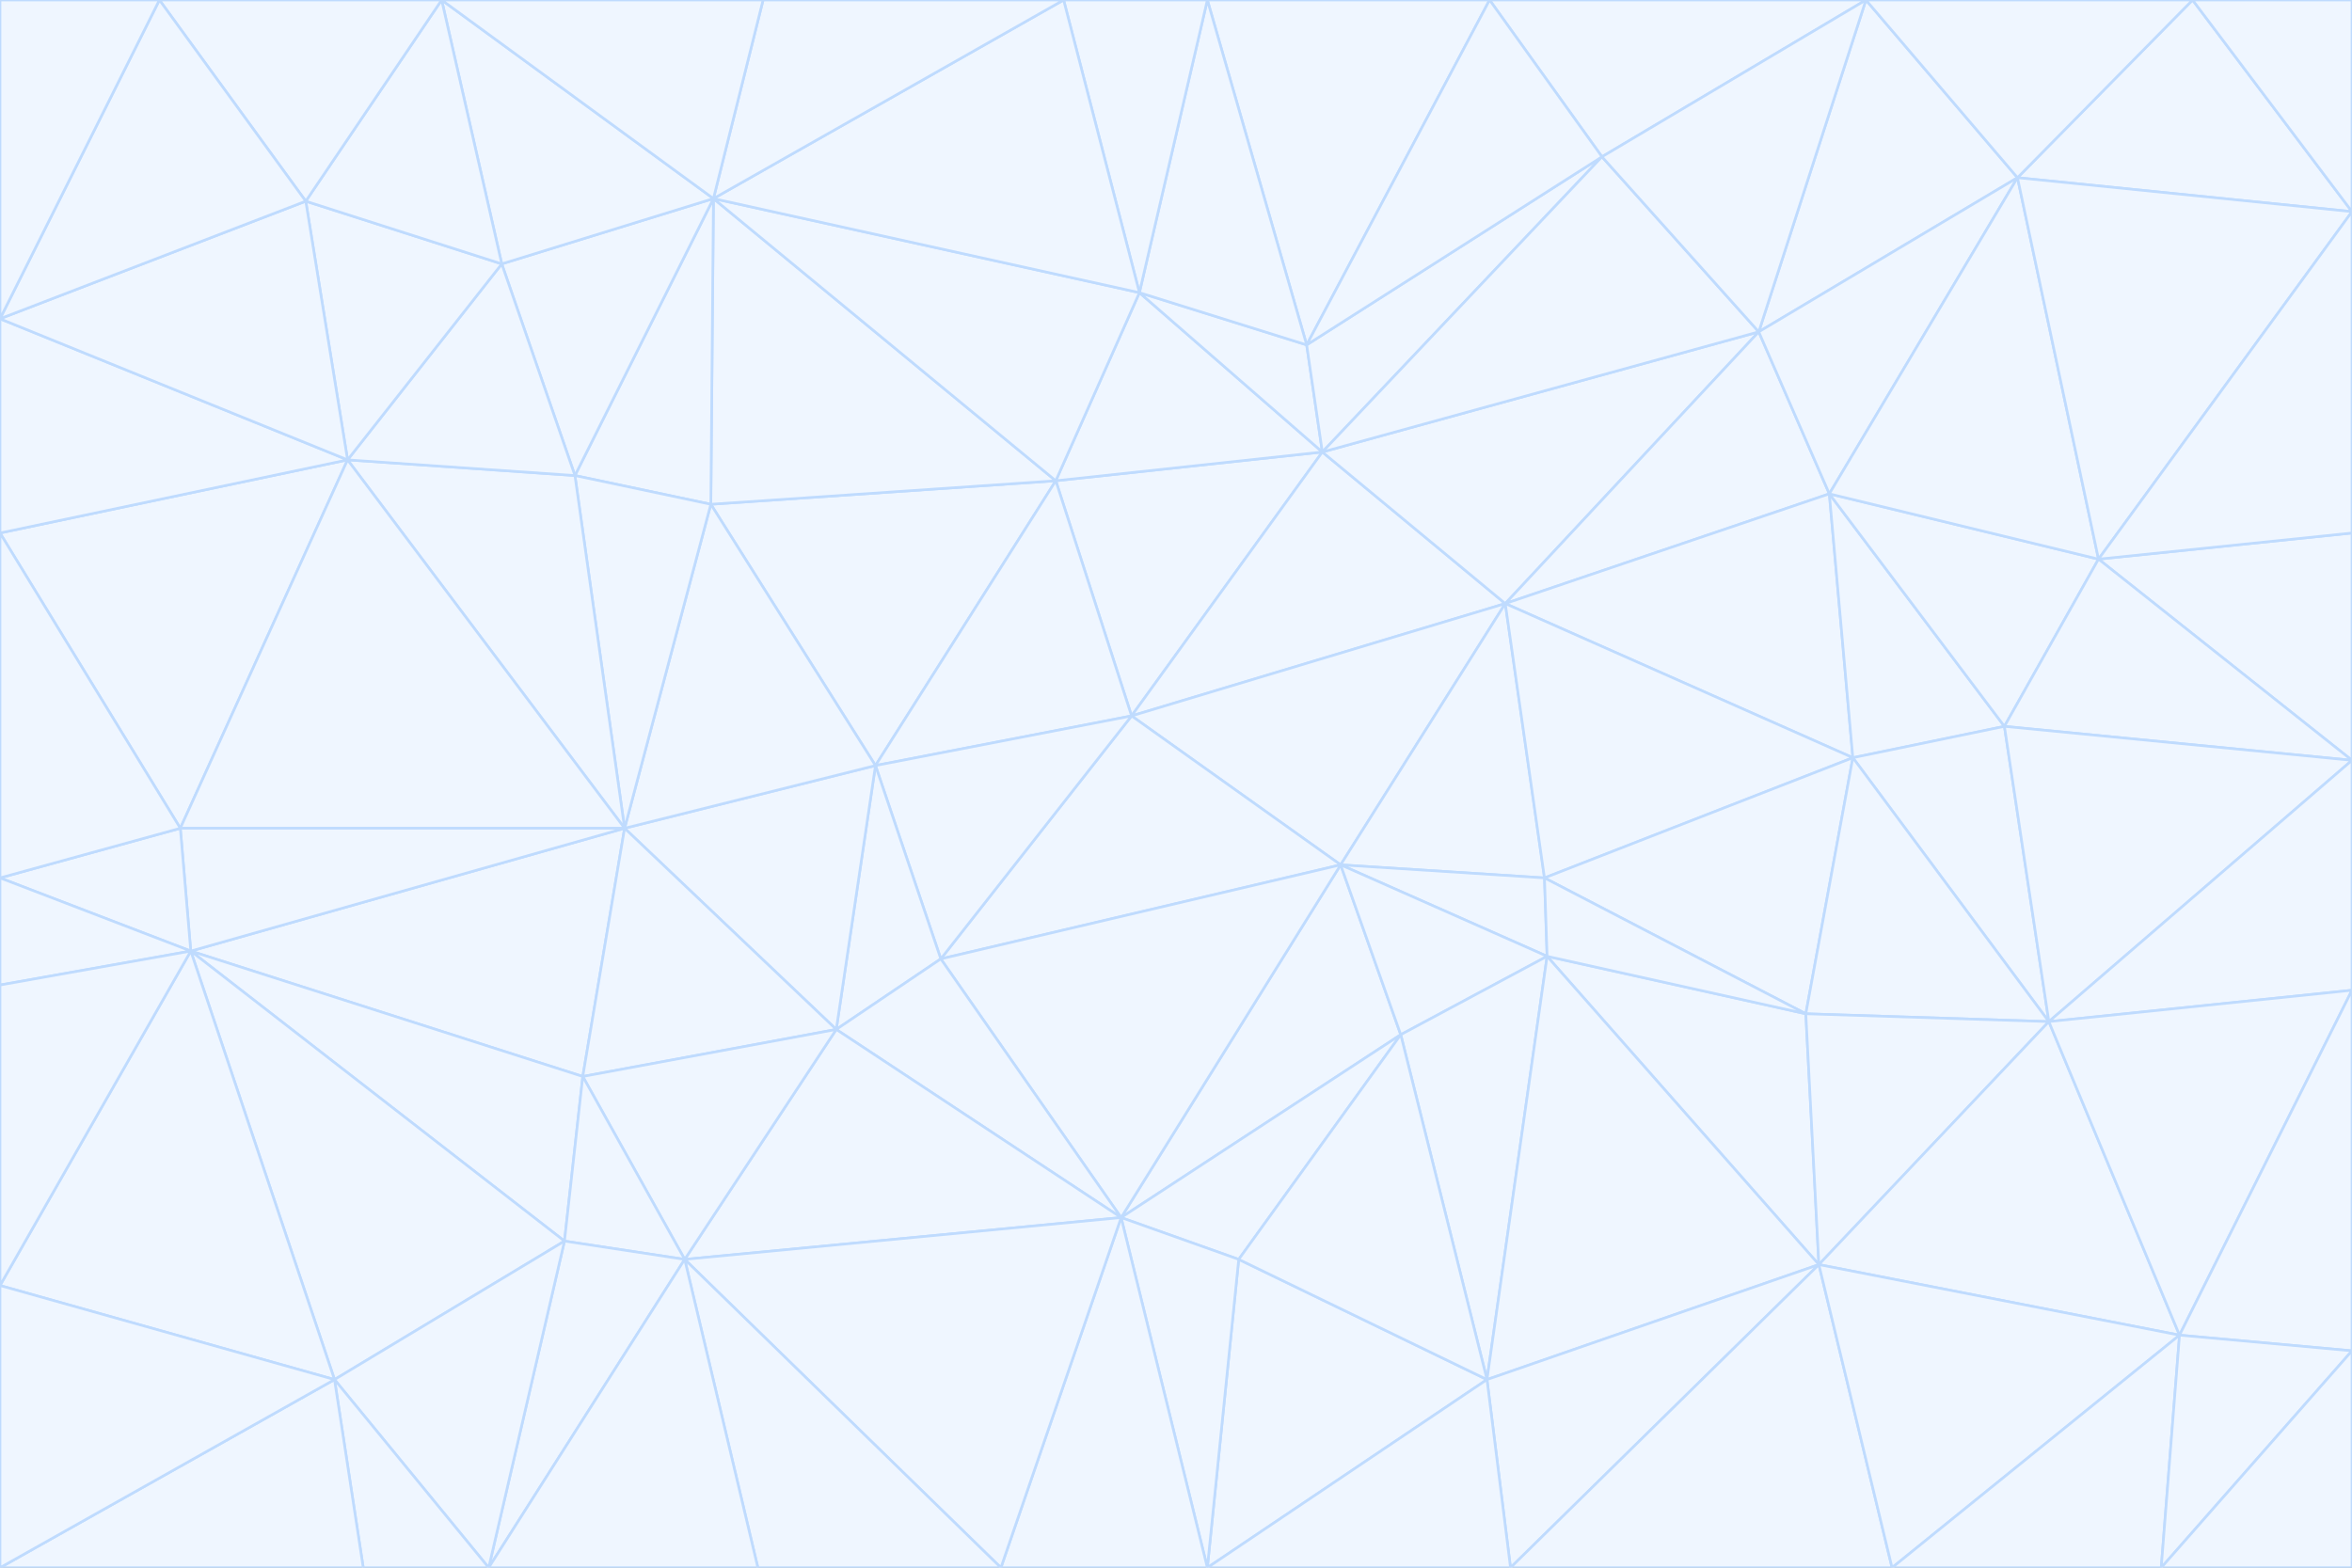 <svg id="visual" viewBox="0 0 900 600" width="900" height="600" xmlns="http://www.w3.org/2000/svg" xmlns:xlink="http://www.w3.org/1999/xlink" version="1.1"><rect x="0" y="0" width="900" height="600" fill="#333333" stroke="none"/><g stroke-width="1" stroke-linejoin="bevel"><path d="M433 274L506 173L404 184Z" fill="#eff6ff" stroke="#bfdbfe"></path><path d="M506 173L436 112L404 184Z" fill="#eff6ff" stroke="#bfdbfe"></path><path d="M500 132L436 112L506 173Z" fill="#eff6ff" stroke="#bfdbfe"></path><path d="M433 274L576 231L506 173Z" fill="#eff6ff" stroke="#bfdbfe"></path><path d="M506 173L613 60L500 132Z" fill="#eff6ff" stroke="#bfdbfe"></path><path d="M433 274L513 331L576 231Z" fill="#eff6ff" stroke="#bfdbfe"></path><path d="M272 193L335 293L404 184Z" fill="#eff6ff" stroke="#bfdbfe"></path><path d="M404 184L335 293L433 274Z" fill="#eff6ff" stroke="#bfdbfe"></path><path d="M433 274L360 367L513 331Z" fill="#eff6ff" stroke="#bfdbfe"></path><path d="M513 331L591 336L576 231Z" fill="#eff6ff" stroke="#bfdbfe"></path><path d="M335 293L360 367L433 274Z" fill="#eff6ff" stroke="#bfdbfe"></path><path d="M513 331L592 366L591 336Z" fill="#eff6ff" stroke="#bfdbfe"></path><path d="M273 76L272 193L404 184Z" fill="#eff6ff" stroke="#bfdbfe"></path><path d="M335 293L320 394L360 367Z" fill="#eff6ff" stroke="#bfdbfe"></path><path d="M429 466L536 396L513 331Z" fill="#eff6ff" stroke="#bfdbfe"></path><path d="M536 396L592 366L513 331Z" fill="#eff6ff" stroke="#bfdbfe"></path><path d="M570 0L462 0L500 132Z" fill="#eff6ff" stroke="#bfdbfe"></path><path d="M500 132L462 0L436 112Z" fill="#eff6ff" stroke="#bfdbfe"></path><path d="M436 112L273 76L404 184Z" fill="#eff6ff" stroke="#bfdbfe"></path><path d="M673 127L506 173L576 231Z" fill="#eff6ff" stroke="#bfdbfe"></path><path d="M673 127L613 60L506 173Z" fill="#eff6ff" stroke="#bfdbfe"></path><path d="M673 127L576 231L700 189Z" fill="#eff6ff" stroke="#bfdbfe"></path><path d="M462 0L407 0L436 112Z" fill="#eff6ff" stroke="#bfdbfe"></path><path d="M239 317L320 394L335 293Z" fill="#eff6ff" stroke="#bfdbfe"></path><path d="M360 367L429 466L513 331Z" fill="#eff6ff" stroke="#bfdbfe"></path><path d="M700 189L576 231L709 290Z" fill="#eff6ff" stroke="#bfdbfe"></path><path d="M407 0L273 76L436 112Z" fill="#eff6ff" stroke="#bfdbfe"></path><path d="M273 76L220 182L272 193Z" fill="#eff6ff" stroke="#bfdbfe"></path><path d="M272 193L239 317L335 293Z" fill="#eff6ff" stroke="#bfdbfe"></path><path d="M220 182L239 317L272 193Z" fill="#eff6ff" stroke="#bfdbfe"></path><path d="M709 290L576 231L591 336Z" fill="#eff6ff" stroke="#bfdbfe"></path><path d="M714 0L570 0L613 60Z" fill="#eff6ff" stroke="#bfdbfe"></path><path d="M613 60L570 0L500 132Z" fill="#eff6ff" stroke="#bfdbfe"></path><path d="M320 394L429 466L360 367Z" fill="#eff6ff" stroke="#bfdbfe"></path><path d="M696 484L691 388L592 366Z" fill="#eff6ff" stroke="#bfdbfe"></path><path d="M691 388L709 290L591 336Z" fill="#eff6ff" stroke="#bfdbfe"></path><path d="M429 466L474 482L536 396Z" fill="#eff6ff" stroke="#bfdbfe"></path><path d="M592 366L691 388L591 336Z" fill="#eff6ff" stroke="#bfdbfe"></path><path d="M407 0L292 0L273 76Z" fill="#eff6ff" stroke="#bfdbfe"></path><path d="M273 76L192 101L220 182Z" fill="#eff6ff" stroke="#bfdbfe"></path><path d="M569 528L592 366L536 396Z" fill="#eff6ff" stroke="#bfdbfe"></path><path d="M169 0L192 101L273 76Z" fill="#eff6ff" stroke="#bfdbfe"></path><path d="M73 364L223 412L239 317Z" fill="#eff6ff" stroke="#bfdbfe"></path><path d="M239 317L223 412L320 394Z" fill="#eff6ff" stroke="#bfdbfe"></path><path d="M320 394L262 482L429 466Z" fill="#eff6ff" stroke="#bfdbfe"></path><path d="M462 600L569 528L474 482Z" fill="#eff6ff" stroke="#bfdbfe"></path><path d="M133 176L239 317L220 182Z" fill="#eff6ff" stroke="#bfdbfe"></path><path d="M709 290L767 278L700 189Z" fill="#eff6ff" stroke="#bfdbfe"></path><path d="M772 68L714 0L673 127Z" fill="#eff6ff" stroke="#bfdbfe"></path><path d="M784 391L767 278L709 290Z" fill="#eff6ff" stroke="#bfdbfe"></path><path d="M192 101L133 176L220 182Z" fill="#eff6ff" stroke="#bfdbfe"></path><path d="M462 600L474 482L429 466Z" fill="#eff6ff" stroke="#bfdbfe"></path><path d="M474 482L569 528L536 396Z" fill="#eff6ff" stroke="#bfdbfe"></path><path d="M223 412L262 482L320 394Z" fill="#eff6ff" stroke="#bfdbfe"></path><path d="M772 68L673 127L700 189Z" fill="#eff6ff" stroke="#bfdbfe"></path><path d="M673 127L714 0L613 60Z" fill="#eff6ff" stroke="#bfdbfe"></path><path d="M767 278L803 214L700 189Z" fill="#eff6ff" stroke="#bfdbfe"></path><path d="M803 214L772 68L700 189Z" fill="#eff6ff" stroke="#bfdbfe"></path><path d="M73 364L216 475L223 412Z" fill="#eff6ff" stroke="#bfdbfe"></path><path d="M223 412L216 475L262 482Z" fill="#eff6ff" stroke="#bfdbfe"></path><path d="M569 528L696 484L592 366Z" fill="#eff6ff" stroke="#bfdbfe"></path><path d="M691 388L784 391L709 290Z" fill="#eff6ff" stroke="#bfdbfe"></path><path d="M900 291L900 204L803 214Z" fill="#eff6ff" stroke="#bfdbfe"></path><path d="M192 101L117 77L133 176Z" fill="#eff6ff" stroke="#bfdbfe"></path><path d="M292 0L169 0L273 76Z" fill="#eff6ff" stroke="#bfdbfe"></path><path d="M696 484L784 391L691 388Z" fill="#eff6ff" stroke="#bfdbfe"></path><path d="M169 0L117 77L192 101Z" fill="#eff6ff" stroke="#bfdbfe"></path><path d="M383 600L462 600L429 466Z" fill="#eff6ff" stroke="#bfdbfe"></path><path d="M569 528L578 600L696 484Z" fill="#eff6ff" stroke="#bfdbfe"></path><path d="M383 600L429 466L262 482Z" fill="#eff6ff" stroke="#bfdbfe"></path><path d="M290 600L383 600L262 482Z" fill="#eff6ff" stroke="#bfdbfe"></path><path d="M462 600L578 600L569 528Z" fill="#eff6ff" stroke="#bfdbfe"></path><path d="M0 204L69 317L133 176Z" fill="#eff6ff" stroke="#bfdbfe"></path><path d="M133 176L69 317L239 317Z" fill="#eff6ff" stroke="#bfdbfe"></path><path d="M69 317L73 364L239 317Z" fill="#eff6ff" stroke="#bfdbfe"></path><path d="M187 600L262 482L216 475Z" fill="#eff6ff" stroke="#bfdbfe"></path><path d="M187 600L290 600L262 482Z" fill="#eff6ff" stroke="#bfdbfe"></path><path d="M900 81L839 0L772 68Z" fill="#eff6ff" stroke="#bfdbfe"></path><path d="M772 68L839 0L714 0Z" fill="#eff6ff" stroke="#bfdbfe"></path><path d="M900 81L772 68L803 214Z" fill="#eff6ff" stroke="#bfdbfe"></path><path d="M900 291L803 214L767 278Z" fill="#eff6ff" stroke="#bfdbfe"></path><path d="M784 391L900 291L767 278Z" fill="#eff6ff" stroke="#bfdbfe"></path><path d="M900 379L900 291L784 391Z" fill="#eff6ff" stroke="#bfdbfe"></path><path d="M834 511L784 391L696 484Z" fill="#eff6ff" stroke="#bfdbfe"></path><path d="M169 0L61 0L117 77Z" fill="#eff6ff" stroke="#bfdbfe"></path><path d="M0 122L0 204L133 176Z" fill="#eff6ff" stroke="#bfdbfe"></path><path d="M73 364L128 528L216 475Z" fill="#eff6ff" stroke="#bfdbfe"></path><path d="M0 122L133 176L117 77Z" fill="#eff6ff" stroke="#bfdbfe"></path><path d="M69 317L0 336L73 364Z" fill="#eff6ff" stroke="#bfdbfe"></path><path d="M73 364L0 492L128 528Z" fill="#eff6ff" stroke="#bfdbfe"></path><path d="M900 204L900 81L803 214Z" fill="#eff6ff" stroke="#bfdbfe"></path><path d="M578 600L724 600L696 484Z" fill="#eff6ff" stroke="#bfdbfe"></path><path d="M61 0L0 122L117 77Z" fill="#eff6ff" stroke="#bfdbfe"></path><path d="M834 511L900 379L784 391Z" fill="#eff6ff" stroke="#bfdbfe"></path><path d="M128 528L187 600L216 475Z" fill="#eff6ff" stroke="#bfdbfe"></path><path d="M0 204L0 336L69 317Z" fill="#eff6ff" stroke="#bfdbfe"></path><path d="M724 600L834 511L696 484Z" fill="#eff6ff" stroke="#bfdbfe"></path><path d="M0 336L0 377L73 364Z" fill="#eff6ff" stroke="#bfdbfe"></path><path d="M128 528L139 600L187 600Z" fill="#eff6ff" stroke="#bfdbfe"></path><path d="M900 81L900 0L839 0Z" fill="#eff6ff" stroke="#bfdbfe"></path><path d="M0 600L139 600L128 528Z" fill="#eff6ff" stroke="#bfdbfe"></path><path d="M61 0L0 0L0 122Z" fill="#eff6ff" stroke="#bfdbfe"></path><path d="M724 600L827 600L834 511Z" fill="#eff6ff" stroke="#bfdbfe"></path><path d="M834 511L900 517L900 379Z" fill="#eff6ff" stroke="#bfdbfe"></path><path d="M827 600L900 517L834 511Z" fill="#eff6ff" stroke="#bfdbfe"></path><path d="M0 377L0 492L73 364Z" fill="#eff6ff" stroke="#bfdbfe"></path><path d="M827 600L900 600L900 517Z" fill="#eff6ff" stroke="#bfdbfe"></path><path d="M0 492L0 600L128 528Z" fill="#eff6ff" stroke="#bfdbfe"></path></g></svg>